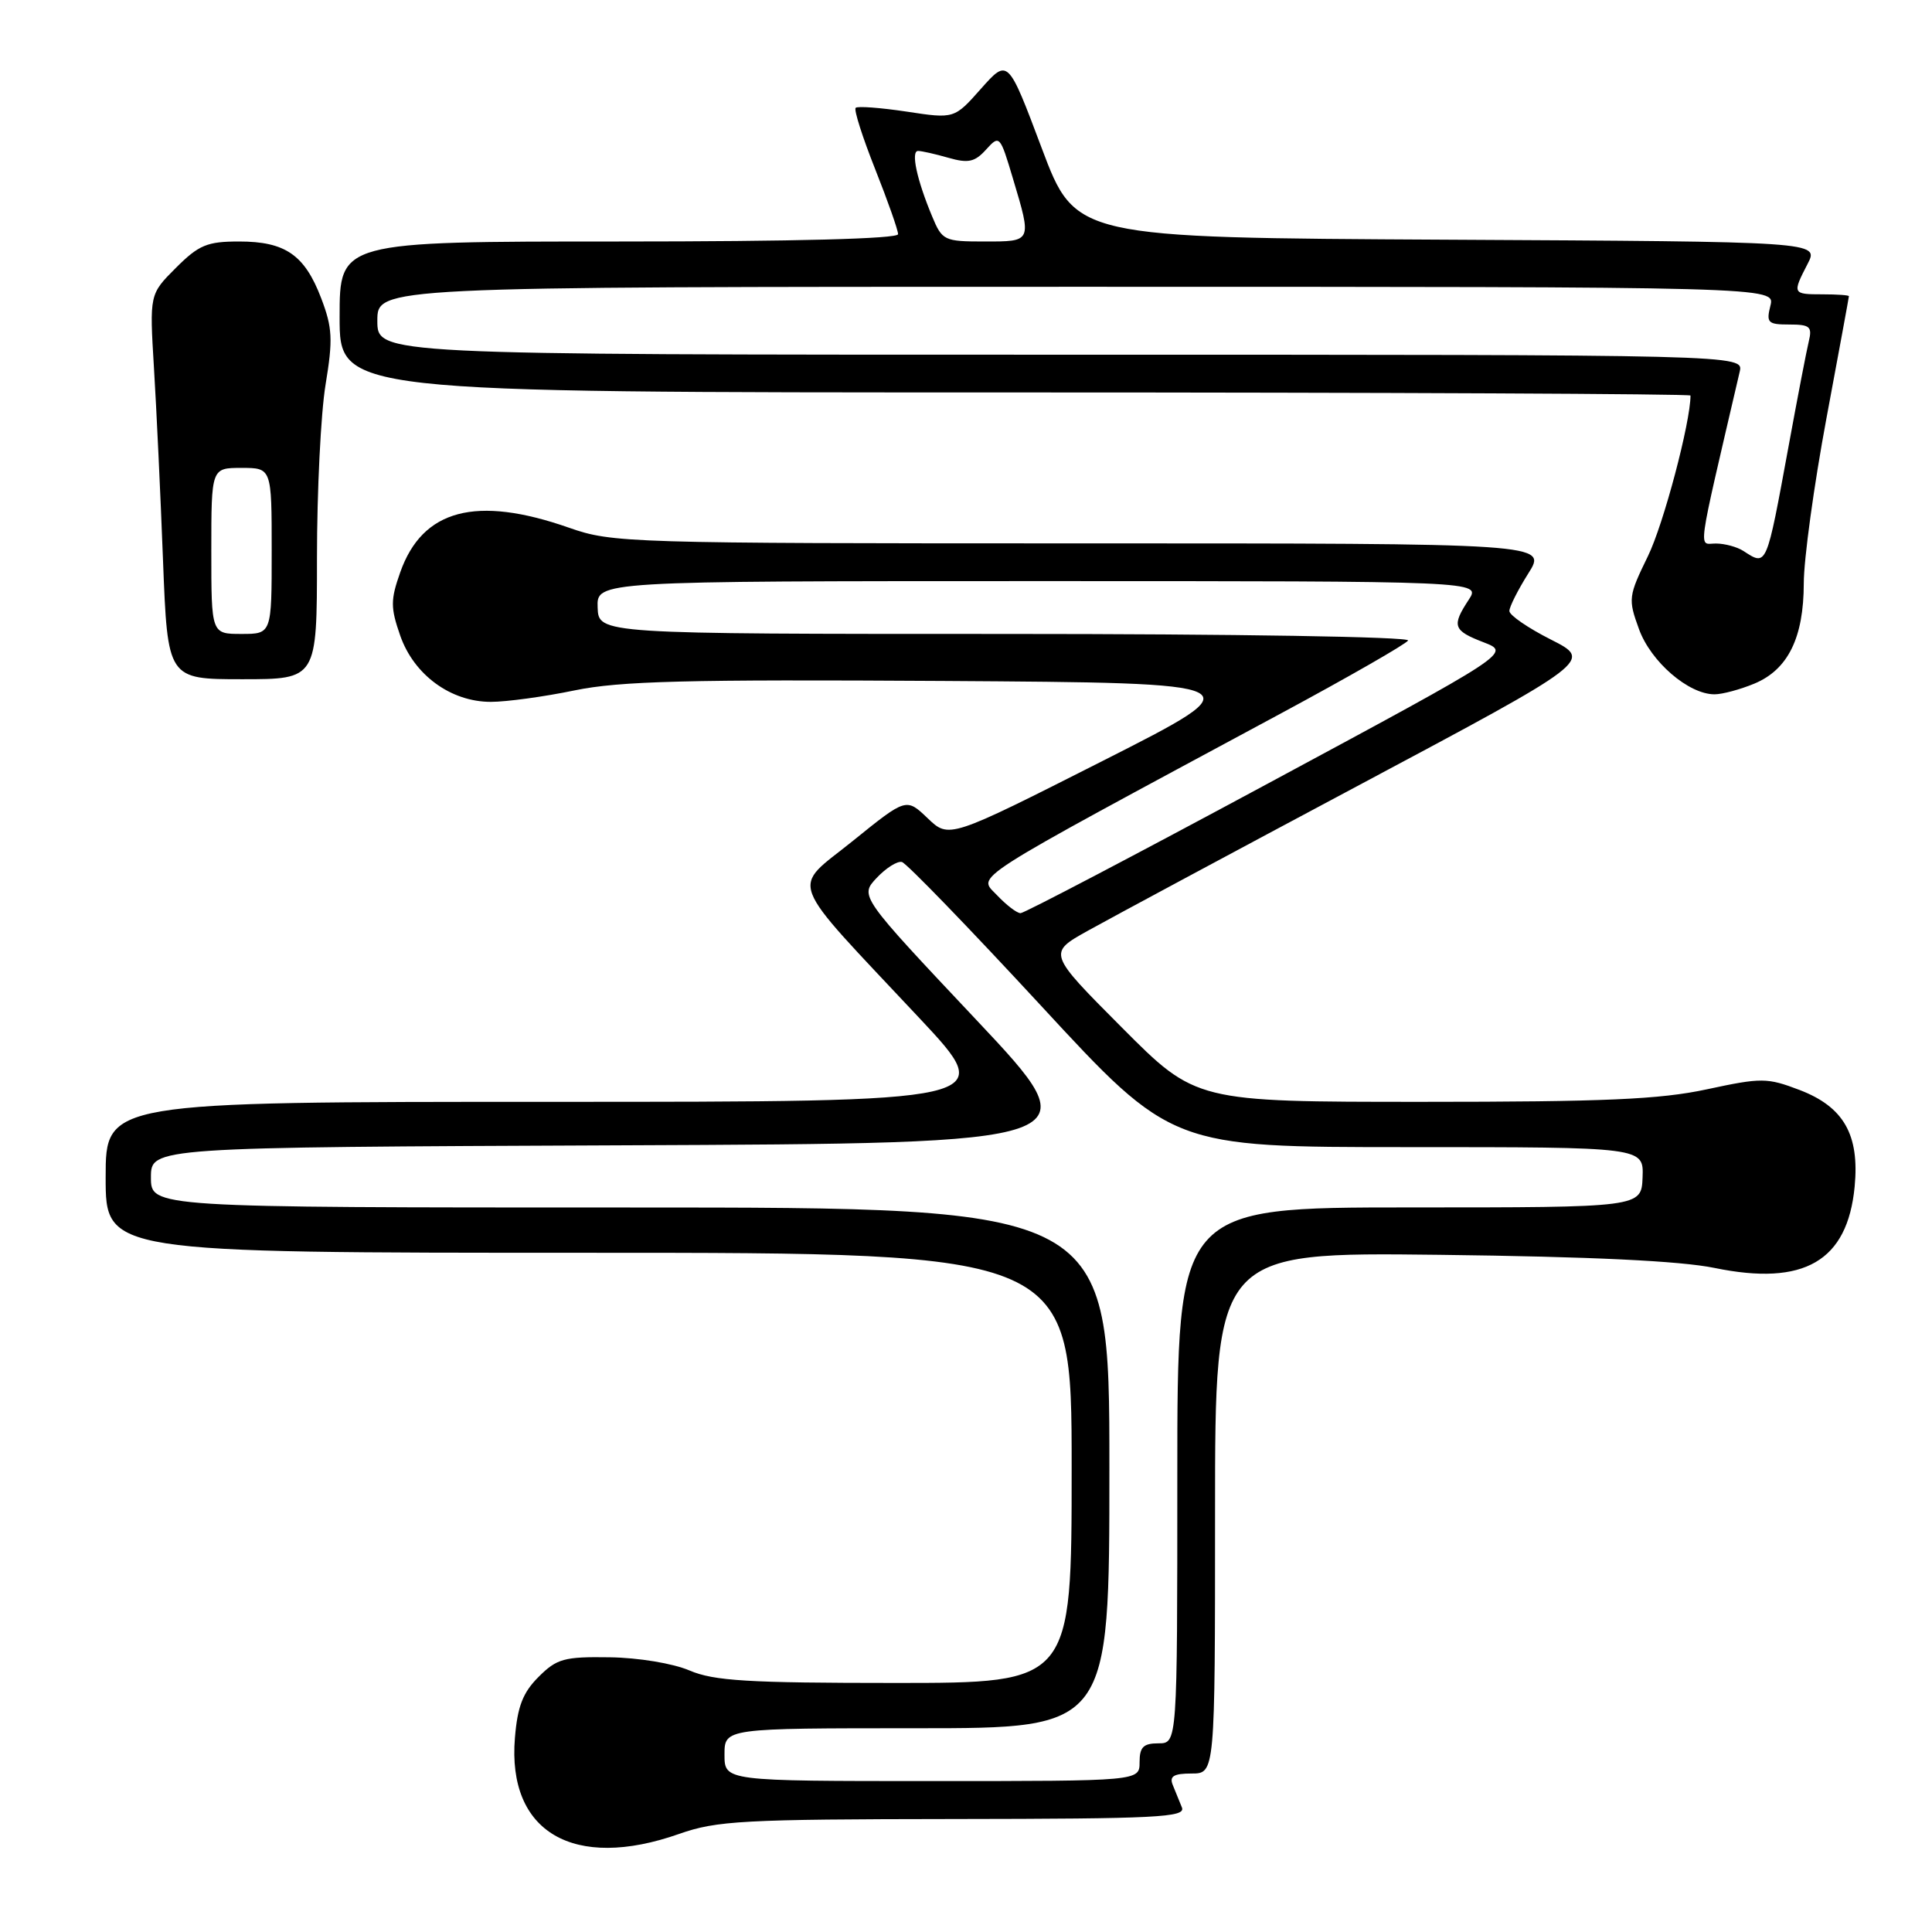 <?xml version="1.0" encoding="UTF-8" standalone="no"?>
<!DOCTYPE svg PUBLIC "-//W3C//DTD SVG 1.1//EN" "http://www.w3.org/Graphics/SVG/1.1/DTD/svg11.dtd" >
<svg xmlns="http://www.w3.org/2000/svg" xmlns:xlink="http://www.w3.org/1999/xlink" version="1.1" viewBox="0 0 256 256">
 <g >
 <path fill="currentColor"
d=" M 90.00 243.00 C 94.97 241.25 98.46 241.06 126.36 241.03 C 153.38 241.00 157.14 240.81 156.61 239.50 C 156.27 238.68 155.73 237.32 155.39 236.50 C 154.93 235.36 155.53 235.00 157.89 235.00 C 161.00 235.00 161.00 235.00 161.00 200.46 C 161.00 165.92 161.00 165.92 190.75 166.27 C 210.82 166.51 222.68 167.08 227.19 168.01 C 239.05 170.45 244.80 167.12 245.75 157.24 C 246.41 150.36 244.31 146.67 238.46 144.43 C 234.15 142.79 233.43 142.78 226.17 144.34 C 219.95 145.68 212.62 146.00 188.46 146.00 C 158.46 146.00 158.46 146.00 148.64 136.14 C 138.83 126.29 138.83 126.29 144.16 123.32 C 147.10 121.68 163.34 112.96 180.26 103.94 C 211.02 87.54 211.02 87.54 205.51 84.75 C 202.48 83.22 200.00 81.52 200.00 80.96 C 200.00 80.41 201.13 78.17 202.51 75.98 C 205.03 72.00 205.03 72.00 143.17 72.00 C 83.16 72.00 81.14 71.94 75.41 69.93 C 63.09 65.61 55.98 67.48 53.03 75.84 C 51.74 79.50 51.74 80.51 53.03 84.22 C 54.85 89.43 59.73 93.00 65.04 93.00 C 67.10 93.00 72.10 92.32 76.14 91.48 C 82.16 90.24 91.03 90.02 125.00 90.23 C 166.50 90.50 166.50 90.50 146.12 100.82 C 125.75 111.13 125.75 111.13 122.92 108.42 C 120.08 105.71 120.08 105.71 113.00 111.43 C 104.79 118.06 103.94 115.82 121.86 134.94 C 132.22 146.00 132.22 146.00 73.11 146.00 C 14.00 146.00 14.00 146.00 14.00 156.00 C 14.00 166.00 14.00 166.00 78.00 166.00 C 142.00 166.00 142.00 166.00 142.00 194.50 C 142.00 223.00 142.00 223.00 118.62 223.00 C 99.12 223.00 94.60 222.73 91.37 221.35 C 89.18 220.41 84.58 219.65 80.78 219.60 C 74.75 219.51 73.78 219.78 71.37 222.19 C 69.29 224.26 68.57 226.10 68.23 230.27 C 67.19 242.78 76.00 247.93 90.00 243.00 Z  M 232.47 90.58 C 236.92 88.72 239.00 84.51 239.01 77.30 C 239.01 74.11 240.36 64.30 242.00 55.50 C 243.64 46.70 244.99 39.39 244.99 39.25 C 245.00 39.11 243.43 39.00 241.50 39.00 C 237.50 39.00 237.47 38.93 239.52 34.96 C 241.04 32.02 241.04 32.02 191.77 31.76 C 142.50 31.50 142.50 31.50 138.03 19.62 C 133.56 7.74 133.56 7.74 130.00 11.74 C 126.45 15.75 126.45 15.75 120.14 14.79 C 116.67 14.27 113.63 14.04 113.38 14.29 C 113.12 14.54 114.29 18.19 115.96 22.40 C 117.63 26.61 119.00 30.49 119.00 31.03 C 119.00 31.64 105.34 32.00 82.00 32.00 C 45.00 32.00 45.00 32.00 45.00 42.00 C 45.00 52.00 45.00 52.00 134.50 52.00 C 183.72 52.00 224.00 52.19 224.00 52.41 C 224.00 55.97 220.42 69.49 218.36 73.69 C 215.77 79.00 215.72 79.37 217.17 83.35 C 218.73 87.68 223.74 92.00 227.18 92.00 C 228.22 92.00 230.59 91.36 232.47 90.58 Z  M 42.00 73.94 C 42.00 65.11 42.51 54.77 43.14 50.96 C 44.13 44.97 44.05 43.43 42.56 39.52 C 40.37 33.77 37.80 32.00 31.68 32.00 C 27.44 32.00 26.34 32.46 23.30 35.50 C 19.81 38.99 19.81 38.99 20.40 48.75 C 20.73 54.11 21.27 65.59 21.60 74.25 C 22.21 90.00 22.21 90.00 32.10 90.00 C 42.00 90.00 42.00 90.00 42.00 73.94 Z  M 96.00 232.50 C 96.00 229.00 96.00 229.00 121.50 229.00 C 147.00 229.00 147.00 229.00 147.00 194.50 C 147.00 160.00 147.00 160.00 83.50 160.00 C 20.00 160.00 20.00 160.00 20.00 156.01 C 20.00 152.02 20.00 152.02 82.38 151.76 C 144.77 151.50 144.77 151.50 129.34 135.11 C 113.91 118.73 113.91 118.73 116.16 116.33 C 117.40 115.01 118.91 114.06 119.51 114.22 C 120.11 114.37 128.40 122.94 137.93 133.25 C 155.25 152.00 155.25 152.00 186.52 152.00 C 217.80 152.00 217.80 152.00 217.65 155.99 C 217.50 159.99 217.50 159.99 186.75 159.99 C 156.00 160.00 156.00 160.00 156.00 195.50 C 156.00 231.00 156.00 231.00 153.50 231.00 C 151.50 231.00 151.00 231.50 151.00 233.50 C 151.00 236.00 151.00 236.00 123.50 236.00 C 96.00 236.00 96.00 236.00 96.00 232.50 Z  M 132.10 118.61 C 129.59 115.93 127.44 117.30 169.77 94.51 C 178.72 89.69 186.28 85.35 186.58 84.87 C 186.88 84.38 163.61 84.00 133.22 84.00 C 79.32 84.00 79.32 84.00 79.19 80.50 C 79.06 77.00 79.06 77.00 137.65 77.00 C 196.23 77.00 196.23 77.00 194.62 79.46 C 192.33 82.95 192.54 83.55 196.59 85.11 C 200.19 86.50 200.19 86.50 168.14 103.75 C 150.52 113.24 135.71 121.00 135.23 121.00 C 134.74 121.00 133.34 119.92 132.10 118.61 Z  M 231.00 73.00 C 230.18 72.47 228.54 72.02 227.37 72.02 C 225.03 72.00 224.72 74.18 230.52 49.25 C 231.04 47.00 231.04 47.00 140.52 47.00 C 50.00 47.00 50.00 47.00 50.00 42.50 C 50.00 38.00 50.00 38.00 142.61 38.00 C 235.22 38.00 235.22 38.00 234.59 40.50 C 234.02 42.77 234.25 43.00 237.09 43.00 C 239.83 43.00 240.15 43.28 239.67 45.25 C 239.37 46.49 238.18 52.67 237.02 59.00 C 234.02 75.30 234.14 75.03 231.00 73.00 Z  M 123.52 28.69 C 121.49 23.84 120.66 20.00 121.65 20.00 C 122.12 20.00 123.94 20.41 125.68 20.91 C 128.30 21.66 129.17 21.47 130.66 19.82 C 132.44 17.85 132.51 17.92 134.22 23.66 C 136.74 32.08 136.78 32.00 130.45 32.00 C 125.11 32.00 124.84 31.87 123.52 28.69 Z  M 28.00 73.00 C 28.00 62.00 28.00 62.00 32.00 62.00 C 36.00 62.00 36.00 62.00 36.00 73.00 C 36.00 84.00 36.00 84.00 32.00 84.00 C 28.00 84.00 28.00 84.00 28.00 73.00 Z "/>
</g>
</svg>